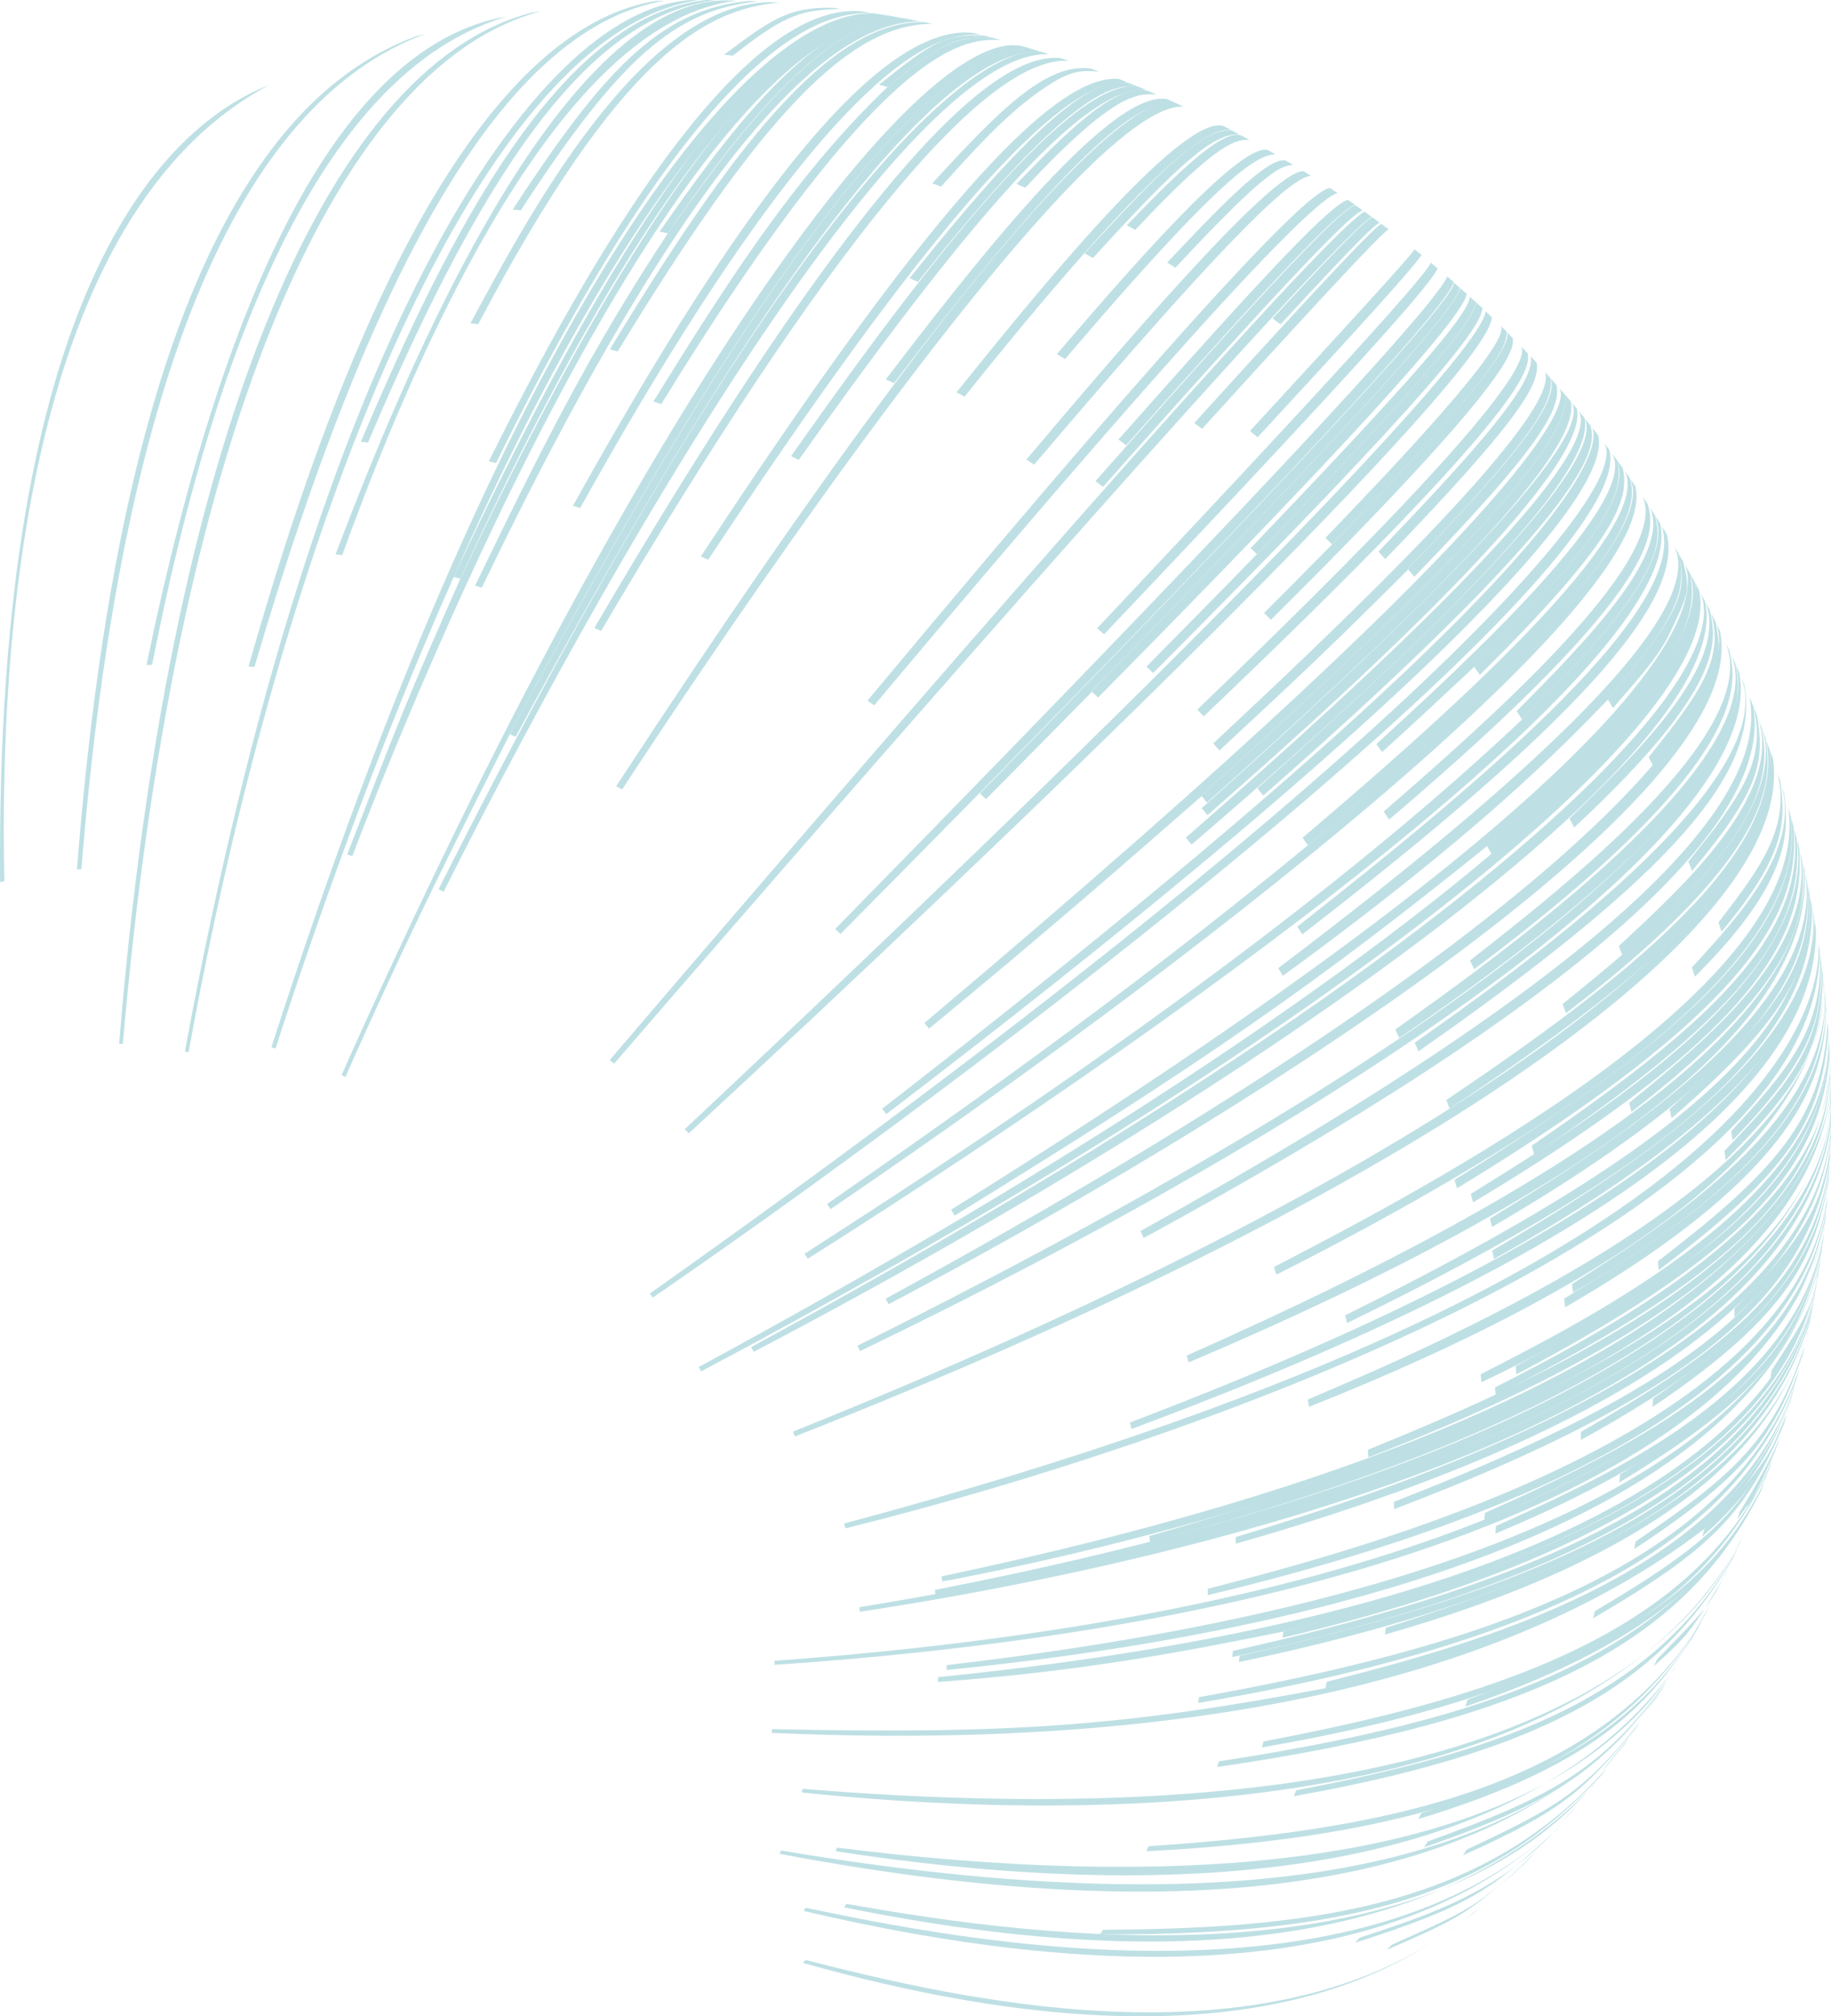 <?xml version="1.0" encoding="UTF-8" standalone="no"?>
<svg
   xmlns:dc="http://purl.org/dc/elements/1.1/"
   xmlns:cc="http://creativecommons.org/ns#"
   xmlns:rdf="http://www.w3.org/1999/02/22-rdf-syntax-ns#"
   xmlns:svg="http://www.w3.org/2000/svg"
   xmlns="http://www.w3.org/2000/svg"
   xmlns:sodipodi="http://sodipodi.sourceforge.net/DTD/sodipodi-0.dtd"
   xmlns:inkscape="http://www.inkscape.org/namespaces/inkscape"
   version="1.1"
   id="svg24062"
   viewBox="0 0 1324.571 1458.315"
   height="411.569mm"
   width="373.823mm"
   inkscape:version="0.91 r13725"
   sodipodi:docname="faden.svg">
  <sodipodi:namedview
     pagecolor="#ffffff"
     bordercolor="#666666"
     borderopacity="1"
     objecttolerance="10"
     gridtolerance="10"
     guidetolerance="10"
     inkscape:pageopacity="0"
     inkscape:pageshadow="2"
     inkscape:window-width="1908"
     inkscape:window-height="1111"
     id="namedview173"
     showgrid="false"
     inkscape:zoom="0.16183065"
     inkscape:cx="662.28533"
     inkscape:cy="729.1573"
     inkscape:window-x="228"
     inkscape:window-y="167"
     inkscape:window-maximized="0"
     inkscape:current-layer="svg24062" />
  <defs
     id="defs24064" />
  <g
     transform="translate(-8834.858,12293.938)"
     id="layer1"
     style="opacity:0.3">
    <g
       id="g1370"
       transform="translate(8114.228,-18452.138)"
       style="">
      <path
         style="fill:#2498a5"
         id="path1372"
         d="m 1491.1,6417.9 -5.9,-3.6 c 46,-53.6 131.5,-153.3 152.6,-147.6 l 5.5,3.1 c -13.1,0.6 -36.6,12.5 -152.2,148.1"
         class="st3" />
      <path
         style="fill:#2498a5"
         id="path1374"
         d="m 1853.5,6891 -2.5,-6.6 c 57.9,-46.8 165.8,-133.9 144.2,-199.5 l 2.5,6.7 c 4.2,27.9 12.2,79.8 -144.2,199.4"
         class="st3" />
      <path
         style="fill:#2498a5"
         id="path1376"
         d="m 1786.3,7027.8 -1.7,-6.1 c 87.9,-54.4 251.6,-155.6 235.9,-256.7 l 1.7,6.8 c 4.3,57.1 -21.2,127.6 -235.9,256"
         class="st3" />
      <path
         style="fill:#2498a5"
         id="path1378"
         d="m 1580.5,7143.6 -1.4,-5 c 310.7,-137.4 460.6,-257.6 445.4,-357.4 l 1.6,6.8 c 6.5,107.6 -143.4,227.3 -445.6,355.6"
         class="st3" />
      <path
         style="fill:#2498a5"
         id="path1380"
         d="m 1974,6983 -1,-6.6 c 39,-42.5 67.2,-73.1 64.1,-128.9 l 1,7 c -0.6,36.8 -0.9,63.4 -64.1,128.5"
         class="st3" />
      <path
         style="fill:#2498a5"
         id="path1382"
         d="m 1079.5,6493.1 -5.3,-1.2 c 41.7,-83 168.6,-335.6 270,-325.4 l 6.3,0.9 c -28,0.9 -113,3.5 -271,325.7"
         class="st3" />
      <path
         style="fill:#2498a5"
         id="path1384"
         d="m 1362.7,6221.2 -6.2,-1.7 c 38.9,-31.3 48,-36.7 76.1,-35.5 l 5.9,1.5 c -26.1,-0.8 -34.1,1.7 -75.8,35.7"
         class="st3" />
      <path
         style="fill:#2498a5"
         id="path1386"
         d="m 904.7,6640.6 -4.3,-0.4 c 32.5,-112.3 131.5,-454.2 294.5,-481.3 l 6.5,-0.2 c -110,18.7 -207,176.3 -296.7,481.9"
         class="st3" />
      <path
         style="fill:#2498a5"
         id="path1388"
         d="m 1041.6,6803.1 -3.7,-1.7 c 308,-612.7 423.6,-608.4 435.7,-605.8 l 6,1.9 c -96.2,-5.2 -296.1,323 -438,605.6"
         class="st3" />
      <path
         style="fill:#2498a5"
         id="path1390"
         d="m 1155.5,6614.5 -4.9,-2.1 c 163.6,-279.6 277.1,-418.3 337.2,-412.2 l 6,2 c -61.1,-3.8 -174.9,135 -338.3,412.3"
         class="st3" />
      <path
         style="fill:#2498a5"
         id="path1392"
         d="m 1167.5,6412.4 -5.7,-1.5 c 86.8,-143.3 158.7,-238.4 227.5,-236.7 l 6.2,1.3 c -60,-0.6 -124,65.8 -228,236.9"
         class="st3" />
      <path
         style="fill:#2498a5"
         id="path1394"
         d="m 1342.7,7323.9 -0.4,-3.3 c 424.7,-69 687.5,-201.9 702.9,-355.5 l -0.1,7.2 c -34.4,233.7 -546.3,328.2 -702.4,351.6"
         class="st3" />
      <path
         style="fill:#2498a5"
         id="path1396"
         d="m 970.5,6937.1 -2.8,-1.3 c 226.9,-508.7 423.7,-762.9 493.7,-743.9 l 5.9,1.8 c -51.1,-2.5 -158.2,81.5 -378,495.6 l 0.1,0 c -37.1,73.1 -72.1,142.2 -118.9,247.8"
         class="st3" />
      <path
         style="fill:#2498a5"
         id="path1398"
         d="m 1794.5,7257.9 0.3,-5.5 c 114.8,-50.9 228.4,-109.8 247.1,-219.6 l -0.7,7.1 c -14,61 -45.7,133.2 -246.7,218"
         class="st3" />
      <path
         style="fill:#2498a5"
         id="path1400"
         d="m 1053.6,6576.7 -4.8,-1.2 c 128.7,-275.8 233.1,-412.7 310.3,-406.7 l 6.1,1 c -82.7,1.5 -187.6,138.4 -311.6,406.9"
         class="st3" />
      <path
         style="fill:#2498a5"
         id="path1402"
         d="m 1571,6351.8 -6,-3.7 c 34.1,-36.2 72.8,-77.2 85.7,-73.8 l 1.7,1 3.7,2.2 c -8.2,0.7 -17.5,1.4 -85.1,74.3"
         class="st3" />
      <path
         style="fill:#2498a5"
         id="path1404"
         d="m 1468.7,6494.3 -5.6,-3.7 c 62,-73.3 177.4,-209.6 200.5,-208.6 l 5.3,3.3 c -12.9,1.9 -46.8,28.3 -200.2,209"
         class="st3" />
      <path
         style="fill:#2498a5"
         id="path1406"
         d="m 1518.6,6510.3 -5.5,-4.1 c 61.4,-69.5 175.7,-198.8 188.1,-199.5 l 5.2,3.6 c -5.4,2.6 -18.2,8.6 -187.8,200"
         class="st3" />
      <path
         style="fill:#2498a5"
         id="path1408"
         d="m 1666.8,6769.5 -3.9,-5.4 c 70.4,-59.9 257.5,-219 233,-265.4 l 3.8,5.4 c 4.3,16.1 15.5,59 -232.9,265.4"
         class="st3" />
      <path
         style="fill:#2498a5"
         id="path1410"
         d="m 1648.7,6864 -3.4,-5.6 c 212.8,-160.6 309.1,-263.5 286.1,-305.7 l 3.4,5.7 c 7,28.4 -2.1,47.2 -51,105.5 l 0.1,0.2 c -34.7,35.8 -92.6,95.8 -235.2,199.9"
         class="st3" />
      <path
         style="fill:#2498a5"
         id="path1412"
         d="m 1227.9,7150 -1.8,-3.1 c 502.4,-272.1 742.7,-491.7 720.3,-568 l 3.3,6.1 c 22.1,94.2 -281.4,331.8 -721.8,565"
         class="st3" />
      <path
         style="fill:#2498a5"
         id="path1414"
         d="m 1710.6,7212.2 -0.5,-5.4 c 99.6,-40.8 332.8,-136.2 334.5,-275.9 l 0.2,7.2 c -4.3,41.5 -16,151.8 -334.2,274.1"
         class="st3" />
      <path
         style="fill:#2498a5"
         id="path1416"
         d="m 1864.2,7199.7 0.1,-5.9 c 91.6,-52.7 168.3,-103.7 179.9,-194.8 l -0.4,7.1 c -10.4,55.8 -32,112.7 -179.6,193.6"
         class="st3" />
      <path
         style="fill:#2498a5"
         id="path1418"
         d="m 1399.2,7374.7 0.1,-3.5 c 510.3,-51.5 617.5,-202.6 636.1,-288 l -1.2,7 c -13.3,45.6 -48.6,166.7 -385.3,247.8 l 0,0.3 c -66.4,13.3 -141.7,28.5 -249.7,36.4"
         class="st3" />
      <path
         style="fill:#2498a5"
         id="path1420"
         d="m 1612,7356.7 0.5,-4.5 c 184.6,-41.6 378.8,-104.1 420,-252.1 l -1.3,7.1 c -25.1,79.9 -95.4,180.4 -419.2,249.5"
         class="st3" />
      <path
         style="fill:#2498a5"
         id="path1422"
         d="m 1902.8,7278.6 1.2,-5.6 c 69.4,-47.1 99.9,-73.1 122.1,-141.3 l -1.6,7 c -19.9,55.7 -36.5,84 -121.7,139.9"
         class="st3" />
      <path
         style="fill:#2498a5"
         id="path1424"
         d="m 1917,7363.3 2.4,-5 c 37.3,-38.3 38,-39 52.3,-67.2 l -3.1,6.5 c -25,40.9 -25.9,42.5 -51.6,65.7"
         class="st3" />
      <path
         style="fill:#2498a5"
         id="path1426"
         d="m 1746.7,7473.8 2.2,-4.3 c 72.8,-24.2 148.1,-49.3 199.4,-132.6 l -3.5,6.3 c -29.3,42 -62.5,89.8 -198.1,130.6"
         class="st3" />
      <path
         style="fill:#2498a5"
         id="path1428"
         d="m 1284.6,7499 1.1,-2.4 c 329.1,55.4 543.3,16.5 636.6,-115.6 l -3.9,6.1 C 1812.2,7520.8 1599,7558.5 1284.6,7499"
         class="st3" />
      <path
         style="fill:#2498a5"
         id="path1430"
         d="m 1302,7540.3 1.5,-2.3 c 102.6,21.4 414.8,86.4 558.2,-74.3 l -4.6,5.5 c -41.1,40.2 -166.1,162.6 -555.1,71.1"
         class="st3" />
      <path
         style="fill:#2498a5"
         id="path1432"
         d="m 1701,7563.3 3.1,-3.6 c 53.3,-17.5 103.6,-34 146.6,-83.1 l -4.7,5.4 c -46.9,44 -63.2,54.9 -145,81.3"
         class="st3" />
      <path
         style="fill:#2498a5"
         id="path1434"
         d="m 1342.8,7135.4 -1.9,-3.9 c 506.2,-251.5 658.4,-423 635,-493.5 l 1.9,4.4 0.9,2.1 c 23.9,116.6 -302.2,330.5 -635.9,490.9"
         class="st3" />
      <path
         style="fill:#2498a5"
         id="path1436"
         d="m 779.5,6786.8 -3.2,0.3 c 27.3,-350.6 109.9,-553.4 245.6,-602.7 l 6.5,-1.7 C 891.7,6232.9 808,6436.1 779.5,6786.8"
         class="st3" />
      <path
         style="fill:#2498a5"
         id="path1438"
         d="m 857.1,6919.2 -2.7,-0.5 c 94.4,-513.9 251.4,-752.2 365.2,-760.4 l 6.5,0 c -164.5,23.7 -303.9,399.2 -369,760.9"
         class="st3" />
      <path
         style="fill:#2498a5"
         id="path1440"
         d="m 1232.9,6563.1 -5.2,-2.5 c 157.5,-240 253.6,-349.8 302.4,-345.3 l 5.8,2.3 c -48.4,-3.5 -144.7,106.2 -303,345.5"
         class="st3" />
      <path
         style="fill:#2498a5"
         id="path1442"
         d="m 1170.7,6729.2 -4.3,-2.4 c 314.9,-481.4 389.5,-499.9 404.8,-494.1 l 5.7,2.6 c -76.6,-4.1 -351.8,410.7 -406.2,493.9"
         class="st3" />
      <path
         style="fill:#2498a5"
         id="path1444"
         d="m 1298.5,6490.8 -5.6,-2.7 c 58.5,-82.7 195.3,-276.2 251,-267.3 l 5.8,2.4 c -41.3,-2.8 -116.4,77.3 -251.2,267.6"
         class="st3" />
      <path
         style="fill:#2498a5"
         id="path1446"
         d="m 1647,6392.8 -5.8,-4.3 c 27.1,-29.2 68.2,-73.4 72.3,-73.1 l 5.1,3.8 c -4,2.6 -9.5,6.2 -71.6,73.6"
         class="st3" />
      <path
         style="fill:#2498a5"
         id="path1448"
         d="m 1203.8,6327 -6,-1.3 c 42.5,-60.7 113.6,-162.2 176.2,-154.4 l 6.1,1.1 c -25.2,0.1 -72.1,0.4 -176.3,154.6"
         class="st3" />
      <path
         style="fill:#2498a5"
         id="path1450"
         d="m 1433.9,6736.2 -4.4,-4.1 c 284.8,-290.6 343.7,-361.4 342.9,-369.5 l 4.4,3.9 c -3.3,16.5 -93.1,114.7 -266.7,291.8 l 0.4,0.3 c -22.9,23.3 -53.5,54.3 -76.6,77.6"
         class="st3" />
      <path
         style="fill:#2498a5"
         id="path1452"
         d="m 1684.2,6551.9 -4.7,-4.7 c 44,-45.8 135.5,-141.2 126.7,-153.4 l 4.3,4.2 c 0.4,7.5 1.4,22.9 -126.3,153.9"
         class="st3" />
      <path
         style="fill:#2498a5"
         id="path1454"
         d="m 1859.4,6756.7 -3.4,-6.5 c 49,-47.5 116.2,-112.6 98.3,-156.8 l 3.2,6.1 c 4.9,21.7 12.3,54.6 -98.1,157.2"
         class="st3" />
      <path
         style="fill:#2498a5"
         id="path1456"
         d="m 1629.9,6559 -4.6,-4.3 c 116.1,-121.2 157.6,-168.8 158.7,-181.9 l 4.2,3.9 c -1.3,14.6 -42.7,62.3 -158.3,182.3"
         class="st3" />
      <path
         style="fill:#2498a5"
         id="path1458"
         d="m 1852.9,7103.7 -0.8,-6.2 c 72.8,-44.9 194.7,-120.1 189,-216.7 l 0.7,7.1 c -1.8,38.3 -5.3,109.6 -188.9,215.8"
         class="st3" />
      <path
         style="fill:#2498a5"
         id="path1460"
         d="m 1594.1,6747.8 -4.2,-5.1 c 194.4,-173.5 284.3,-272.4 267.2,-294 l 4.2,5 c 10.5,41.2 -139.5,182.7 -267.2,294.1"
         class="st3" />
      <path
         style="fill:#2498a5"
         id="path1462"
         d="m 1392.7,6902.2 -3.4,-4.1 c 469.7,-395.5 465,-452 459.3,-459.3 l 4,4.6 c 9,38.6 -127.9,168.4 -263,290.2 l 0.3,0.4 c -53.9,47.2 -109.6,96 -197.2,168.2"
         class="st3" />
      <path
         style="fill:#2498a5"
         id="path1464"
         d="m 1587.3,7389.9 0.7,-4.2 c 185.9,-33.5 382.9,-88 434.2,-237.4 l -1.8,7 c -30.7,80.5 -107.7,180 -433.1,234.6"
         class="st3" />
      <path
         style="fill:#2498a5"
         id="path1466"
         d="m 1787.1,6859.2 -3.1,-6.3 c 68.8,-53.8 211.9,-165.8 184.9,-230 l 2.9,6.3 c 5.1,23.7 16.9,79 -184.7,230"
         class="st3" />
      <path
         style="fill:#2498a5"
         id="path1468"
         d="m 1944.7,6788.1 -2.7,-6.8 c 37.6,-46.5 56.8,-72.6 47.1,-112.1 l 2.6,6.6 c 5.5,32.6 2.8,53.1 -47,112.3"
         class="st3" />
      <path
         style="fill:#2498a5"
         id="path1470"
         d="m 1656.6,7457.3 1.6,-4.2 c 127.7,-24.8 257.5,-58.8 319.3,-175 l -3,6.6 c -46.9,80.2 -116.4,137 -317.9,172.6"
         class="st3" />
      <path
         style="fill:#2498a5"
         id="path1472"
         d="m 1662.7,6834 -3.6,-5.6 c 141.2,-110.8 282.9,-231.8 263.7,-289.6 l 3.6,5.8 c 12.5,49.6 -68.8,138.9 -263.7,289.4"
         class="st3" />
      <path
         style="fill:#2498a5"
         id="path1474"
         d="m 1821.7,6678.5 -3.9,-6 c 47.4,-47.8 112.3,-113.2 96.4,-147.3 l 3.6,5.6 c 4.3,17.2 11,43.2 -96.1,147.7"
         class="st3" />
      <path
         style="fill:#2498a5"
         id="path1476"
         d="m 1966,6832.1 -2.2,-6.8 c 29.4,-38.2 52.6,-68.4 42.6,-108.5 l 2.2,6.7 c 3.2,27.1 6.1,50.5 -42.6,108.6"
         class="st3" />
      <path
         style="fill:#2498a5"
         id="path1478"
         d="m 1817.6,7152.2 -0.5,-5.9 c 140,-75.5 222,-137.7 226.8,-232.4 l 0.2,3.9 0.2,3.2 c -6.2,72.4 -46.3,136.4 -226.7,231.2"
         class="st3" />
      <path
         style="fill:#2498a5"
         id="path1480"
         d="m 1405.4,7366 0.1,-3.5 c 511.1,-59.4 615.7,-211 632.5,-296.1 l -1,6.8 0,0.2 c -55.3,205.9 -419.5,271.7 -631.6,292.6"
         class="st3" />
      <path
         style="fill:#2498a5"
         id="path1482"
         d="m 1516.5,7557.1 2.1,-3.2 c 161.4,-0.6 278.6,-20.3 364.3,-116.8 l -4.4,5.7 c -67.7,72 -151.9,116.3 -362,114.3"
         class="st3" />
      <path
         style="fill:#2498a5"
         id="path1484"
         d="m 1774.7,7017.6 -1.9,-6.1 c 133.9,-83.2 256,-172.5 243.3,-262.6 l 1.9,6.8 c 5.1,56.1 -20.8,126.8 -243.3,261.9"
         class="st3" />
      <path
         style="fill:#2498a5"
         id="path1486"
         d="m 1602.8,6701 -4.5,-5.1 c 75.8,-70.9 253.2,-236.8 239.9,-268.7 l 4,4.5 c 3.3,16 -12.9,44.7 -103.3,138 l 0.4,0.4 c -53.4,53.2 -68.7,67.9 -136.5,130.9"
         class="st3" />
      <path
         style="fill:#2498a5"
         id="path1488"
         d="m 1667.6,7175.7 -0.9,-5.3 c 95.5,-40.6 386.2,-164.1 372.6,-306.3 l 0.8,7 c -3.3,105.4 -128.6,207.8 -372.5,304.6"
         class="st3" />
      <path
         style="fill:#2498a5"
         id="path1490"
         d="m 1975.3,7110.9 0.1,-6.3 c 35.9,-37 66.9,-69 69.5,-122.6 l -0.2,7.2 c -5.9,35.4 -11.5,68.8 -69.4,121.7"
         class="st3" />
      <path
         style="fill:#2498a5"
         id="path1492"
         d="m 1278.8,7411.5 0.3,-2.7 c 173.4,3.8 255.7,-2.3 400.4,-29.6 l 0,0 c 95.2,-24.1 293.2,-74.4 338.3,-214.3 l -1.9,6.7 c -10.9,26.9 -23.2,57.3 -62.4,92.3 l 0,0.1 c -181.6,139.2 -467.1,157 -674.7,147.5"
         class="st3" />
      <path
         style="fill:#2498a5"
         id="path1494"
         d="m 1634.5,6733.6 -4.2,-5.3 c 70.1,-62.6 256.2,-228.7 236.7,-267.5 l 4.2,5.2 c 3.5,13.3 12.8,48.6 -236.7,267.6"
         class="st3" />
      <path
         style="fill:#2498a5"
         id="path1496"
         d="m 1724,7568.4 3.4,-3.6 c 52.5,-23.5 56.8,-25.4 88,-51.2 l -0.3,0.3 12.3,-11.9 -4.6,4.8 c -41.4,35.8 -43,37.2 -98.8,61.6"
         class="st3" />
      <path
         style="fill:#2498a5"
         id="path1498"
         d="m 1873,7328.7 1.5,-5.3 c 82.1,-48.7 110.3,-73.2 138.8,-142.1 l -2.1,6.9 c -28.1,65.6 -52.7,90.5 -138.2,140.5"
         class="st3" />
      <path
         style="fill:#2498a5"
         id="path1500"
         d="m 1633.5,7422 1.2,-4.3 c 159.4,-30.3 314.4,-76 368.3,-204.3 l -2.3,6.7 c -37.4,78.5 -107.7,157.2 -367.2,201.9"
         class="st3" />
      <path
         style="fill:#2498a5"
         id="path1502"
         d="m 1977.3,7257.2 1.8,-5.5 c 9.9,-15.6 22.2,-37.1 29.2,-54.1 l -1.2,3.7 c -5.7,12.8 -13.3,30.1 -20.7,42 l -0.8,2.5 -8.3,11.4"
         class="st3" />
      <path
         style="fill:#2498a5"
         id="path1504"
         d="m 1218.9,6977.9 -2.9,-3 c 346.5,-325.4 574,-557.5 579.4,-591.4 -0.1,-0.1 -0.2,-0.3 -0.3,-0.4 l 4.7,4.5 c -0.1,39.9 -347.5,374.9 -580.9,590.3"
         class="st3" />
      <path
         style="fill:#2498a5"
         id="path1506"
         d="m 1802.4,7267.4 0.4,-5.5 c 81.8,-36.7 218.7,-98 237.3,-212.3 l -0.8,7.1 c -10.9,43.7 -31.1,125.1 -236.9,210.7"
         class="st3" />
      <path
         style="fill:#2498a5"
         id="path1508"
         d="m 1301.5,7577.9 1.9,-2.1 c 103.2,26 344.9,86.9 488.2,-38.5 l -5.2,4.8 c -45.3,34.5 -165.4,126 -484.9,35.8"
         class="st3" />
      <path
         style="fill:#2498a5"
         id="path1510"
         d="m 1722.5,7340.4 0.7,-4.9 c 89.9,-28.8 277.1,-88.8 306.5,-220.6 l -1.5,7.1 c -14.5,43.4 -48.6,145.3 -305.7,218.4"
         class="st3" />
      <path
         style="fill:#2498a5"
         id="path1512"
         d="m 1929.9,6967 -1.5,-6.6 c 74.5,-66.1 104.8,-103.3 99.7,-162.8 l 1.5,7 c 2.1,50.8 -11.8,86.3 -99.7,162.4"
         class="st3" />
      <path
         style="fill:#2498a5"
         id="path1514"
         d="m 1511.3,6344.8 -6.1,-3.3 c 58.3,-63.7 85.9,-90.1 106.2,-89.1 l 5.6,2.9 c -18.6,-0.2 -41.4,19 -105.7,89.5"
         class="st3" />
      <polyline
         style="fill:#2498a5"
         id="polyline1516"
         points="1945.2,7341.1 1947.7,7336.2 1957.8,7319 1954.5,7325.4 1945.2,7341.1     "
         class="st3" />
      <path
         style="fill:#2498a5"
         id="path1518"
         d="m 1720.5,6702.1 -4.2,-5.7 c 62.4,-57.2 192.1,-176.1 170.3,-210.6 l 3.9,5.3 c 6.2,23.3 -8.8,55.2 -103.5,149.3 l 0.1,0.1 c -19.9,18.6 -46.4,43.4 -66.6,61.6"
         class="st3" />
      <path
         style="fill:#2498a5"
         id="path1520"
         d="m 1722.7,6562.6 -4.9,-5.4 c 63.4,-66.1 115.4,-122.3 110,-141.4 l 4.5,4.8 c 2.6,15.8 -14.1,43.1 -109.6,142"
         class="st3" />
      <path
         style="fill:#2498a5"
         id="path1522"
         d="m 1411.2,7037.4 -2.5,-4.3 c 532.5,-331.9 541.1,-440.9 531,-466.3 l 3.3,5.8 c 8.6,35.7 -13.1,82.9 -146.7,197.4 l 0.1,0.1 c -123.6,99.9 -206.4,157.3 -385.2,267.3"
         class="st3" />
      <path
         style="fill:#2498a5"
         id="path1524"
         d="m 1801.4,7068.8 -1.3,-6.1 c 79.8,-47.2 245.8,-145.5 231.4,-248.6 l 1.3,7 c 0.8,37.8 2.7,116.5 -231.4,247.7"
         class="st3" />
      <path
         style="fill:#2498a5"
         id="path1526"
         d="m 1295.7,7197.1 -1.4,-3.5 C 1741.4,7014.5 2018.8,6821 2001,6700.8 l 2.3,6.7 c 16.8,122.1 -260.9,314.3 -707.6,489.6"
         class="st3" />
      <path
         style="fill:#2498a5"
         id="path1528"
         d="m 1601.2,7436.2 1.2,-4.1 c 192.6,-29.6 333.5,-75.3 394.7,-202.3 l -2.6,6.8 c -55.3,110.4 -165.6,166.4 -393.3,199.6"
         class="st3" />
      <path
         style="fill:#2498a5"
         id="path1530"
         d="m 1552.5,7273.6 -0.4,-4.5 c 323.3,-92 489.1,-200.1 493,-321.1 l 0.1,7.2 c -20.4,161.5 -279.2,262.3 -492.7,318.4"
         class="st3" />
      <path
         style="fill:#2498a5"
         id="path1532"
         d="m 1920.6,7076.8 -0.6,-6.4 c 84,-64.6 119.6,-103 122.7,-173.2 l 0.5,7 c -4.4,65.9 -30.7,103 -122.6,172.6"
         class="st3" />
      <path
         style="fill:#2498a5"
         id="path1534"
         d="m 1363.4,7101.5 -2.1,-4 c 519.1,-283.3 621.7,-440.9 600.4,-489.4 l 3.1,6.3 c 26.8,121.2 -365.4,363.2 -601.4,487.1"
         class="st3" />
      <path
         style="fill:#2498a5"
         id="path1536"
         d="m 1384.7,6362.1 -6.1,-2.7 c 45.9,-56.9 122.8,-152.2 159.2,-141 l 5.8,2.4 c -15.6,-1.1 -44.7,-3.2 -158.9,141.3"
         class="st3" />
      <path
         style="fill:#2498a5"
         id="path1538"
         d="m 1799.8,6776.2 -3.5,-6.2 -0.1,-0.1 c 62.2,-54.5 166.3,-145.6 146.7,-197.4 l 3.4,6 c 6.9,29.4 1.9,71.2 -146.5,197.7"
         class="st3" />
      <path
         style="fill:#2498a5"
         id="path1540"
         d="m 1746.8,6918.6 -2.8,-6.2 c 73.5,-51.9 268.6,-189.7 235.6,-265.9 l 2.8,6.6 c 12.5,63.7 -53.6,138.1 -235.6,265.5"
         class="st3" />
      <path
         style="fill:#2498a5"
         id="path1542"
         d="m 1548,7053.6 -2.3,-5.1 c 309.5,-171.2 457.7,-301.1 440.5,-386.3 l 2.7,6.6 c 15.6,87.6 -132.7,217.1 -440.9,384.8"
         class="st3" />
      <path
         style="fill:#2498a5"
         id="path1544"
         d="m 1946.7,6864.6 -2.1,-6.7 c 34.9,-38 78.4,-85.3 64.7,-132.1 l 2.1,6.7 c 2.8,25.8 6.8,61.3 -64.7,132.1"
         class="st3" />
      <path
         style="fill:#2498a5"
         id="path1546"
         d="m 986.9,6478.2 -5.2,-0.5 c 64.2,-151.6 144.1,-308.2 250,-319.5 l 6.5,0.1 c -86.1,11.3 -161.3,107 -251.3,319.9"
         class="st3" />
      <path
         style="fill:#2498a5"
         id="path1548"
         d="m 1250.8,6198.5 -6.3,-0.8 c 33.5,-25 46,-34.4 78.1,-33.9 l 6.3,0.8 c -26.7,1.2 -37.8,1.8 -78.1,33.9"
         class="st3" />
      <path
         style="fill:#2498a5"
         id="path1550"
         d="m 830.7,6639 -4.1,0.2 c 58.8,-285.6 144.2,-443 253.9,-467.8 l 6.5,-1.1 C 971.4,6204.3 885.1,6362 830.7,6639"
         class="st3" />
      <polyline
         style="fill:#2498a5"
         id="polyline1552"
         points="1815.1,7513.9 1815.4,7513.6 1818.7,7510.1 1832.3,7496.8 1827.4,7502 1815.1,7513.9     "
         class="st3" />
      <path
         style="fill:#2498a5"
         id="path1554"
         d="m 975.5,6777.4 -3.7,-1.2 c 37.5,-97.1 44.2,-114.6 81.9,-199.5 130.3,-276.2 235.1,-413.1 311.6,-406.9 l 6.3,1.1 c -162.7,2 -372.7,544.7 -396.1,606.5"
         class="st3" />
      <path
         style="fill:#2498a5"
         id="path1556"
         d="m 1069.2,6583.2 -4.9,-1.4 c 48.6,-100.5 82.2,-167.9 139.4,-254.8 39.9,-56.8 114.2,-162.6 176.4,-154.5 l 6.2,1.2 c -79.6,-0.2 -186.3,137.6 -317.1,409.5"
         class="st3" />
      <path
         style="fill:#2498a5"
         id="path1558"
         d="m 1066.6,6392.7 -5.6,-0.7 c 43.3,-80.6 123.9,-230.7 217,-232.3 l 6.3,0.4 c -52,4.6 -114.3,35.9 -217.7,232.6"
         class="st3" />
      <path
         style="fill:#2498a5"
         id="path1560"
         d="m 1332.2,7263.6 -0.9,-3.5 c 708.7,-189.9 707.1,-397.4 704.6,-420.5 l 1.1,7 c -1,191.7 -443.5,352.3 -704.8,417"
         class="st3" />
      <path
         style="fill:#2498a5"
         id="path1562"
         d="m 919.9,6916.6 -2.9,-1 c 167,-519.1 339,-749.7 435.4,-747.8 l 6.3,1 c -118.1,2.7 -294.5,303.2 -438.8,747.8"
         class="st3" />
      <path
         style="fill:#2498a5"
         id="path1564"
         d="m 1792.4,7157.9 -0.6,-5.8 c 83,-42.4 255.6,-130.5 251.5,-245.6 l 0.5,7 c -2.9,38.7 -9.9,129.2 -251.4,244.4"
         class="st3" />
      <path
         style="fill:#2498a5"
         id="path1566"
         d="m 968.2,6559.7 -4.8,-0.6 c 125.9,-333.3 223.8,-401.8 283.8,-400.6 l 6.5,0.2 c -120.9,13.8 -222,225.7 -285.5,401"
         class="st3" />
      <path
         style="fill:#2498a5"
         id="path1568"
         d="m 1462.3,6294 -6.3,-2.8 c 33.8,-34.9 72.2,-74.4 95.5,-67.1 l 5.8,2.5 c -13.5,-0.9 -30.3,-2 -95,67.4"
         class="st3" />
      <path
         style="fill:#2498a5"
         id="path1570"
         d="m 1367.3,6435.4 -5.8,-2.9 c 56.6,-73.9 161.9,-211.4 203.7,-202.5 l 5.7,2.6 c -24.4,-1.4 -65.9,22.1 -203.6,202.8"
         class="st3" />
      <path
         style="fill:#2498a5"
         id="path1572"
         d="m 1418.4,6445.1 -5.8,-3.2 c 52.7,-65.4 162.2,-201.6 193,-192.6 l 5.6,2.9 c -11.4,-0.2 -37.9,-0.7 -192.8,192.9"
         class="st3" />
      <path
         style="fill:#2498a5"
         id="path1574"
         d="m 1591.4,6676.3 -4.6,-4.9 c 67.2,-64.7 245.5,-236.7 234.5,-262.4 l 4.5,4.7 c 1.4,10.5 4.9,35 -234.4,262.6"
         class="st3" />
      <path
         style="fill:#2498a5"
         id="path1576"
         d="m 1582.6,6769.1 -4.1,-5.1 c 76.1,-66.6 307.7,-269.3 284.1,-308.7 l 1.1,1.3 3.1,3.8 c 9.2,35.1 -86.4,138.9 -284.2,308.7"
         class="st3" />
      <path
         style="fill:#2498a5"
         id="path1578"
         d="m 1192.9,7096.7 -2.2,-2.9 c 517.2,-366.3 714.9,-580.4 690.1,-615.5 l 4.1,5.4 c 20.9,79 -400.5,412.5 -692,613"
         class="st3" />
      <path
         style="fill:#2498a5"
         id="path1580"
         d="m 1695.1,7115.1 -1.4,-5.6 c 243.8,-120.5 341.2,-208.3 336.2,-303.1 l 1.4,7 c 3.1,95.4 -97.5,185.7 -336.2,301.7"
         class="st3" />
      <path
         style="fill:#2498a5"
         id="path1582"
         d="m 1858.6,7093.1 -0.8,-6.2 c 66.4,-42 190.1,-120.3 182.6,-213.8 l 0.8,7 c -1.6,37.7 -4.5,108 -182.6,213"
         class="st3" />
      <path
         style="fill:#2498a5"
         id="path1584"
         d="m 1397.4,7311.8 -0.4,-3.7 c 613.8,-119.6 647.6,-313.1 648.2,-350.7 l 0,7.2 c -31.9,231.3 -545.2,329.8 -647.8,347.2"
         class="st3" />
      <path
         style="fill:#2498a5"
         id="path1586"
         d="m 1614.7,7274.7 -0.2,-4.8 c 103.2,-31.5 417.3,-127.4 430.7,-295.4 l -0.2,7.1 c -7.1,44.2 -28.4,178.5 -430.3,293.1"
         class="st3" />
      <path
         style="fill:#2498a5"
         id="path1588"
         d="m 1916.1,7175.8 0.3,-6 c 57.8,-41.2 117.5,-83.8 127.5,-163.5 l -0.5,7.1 c -10.2,52 -25.3,94 -127.3,162.4"
         class="st3" />
      <path
         style="fill:#2498a5"
         id="path1590"
         d="m 1952.1,7269.5 1.5,-5.5 0,-0.1 c 33.7,-34.7 50.7,-52.2 62.4,-92.3 l -2,6.9 c -15.2,36.8 -23.6,57.1 -61.9,91"
         class="st3" />
      <path
         style="fill:#2498a5"
         id="path1592"
         d="m 1780.7,7392.5 1.5,-4.9 c 75.7,-28.7 179.4,-67.9 218.3,-167.4 l -1.7,4.7 -0.7,2 c -21.2,43.9 -53.3,109.9 -217.4,165.6"
         class="st3" />
      <path
         style="fill:#2498a5"
         id="path1594"
         d="m 1300.6,7454.6 0.7,-2.6 c 497.8,40.9 640,-97.4 680.5,-183.5 l -2.9,6.6 c -121.6,214.1 -514.9,196.8 -678.3,179.5"
         class="st3" />
      <path
         style="fill:#2498a5"
         id="path1596"
         d="m 1325.1,7497.1 1.1,-2.6 c 222.1,28 508.1,27.4 608.9,-134.6 l -3.7,6.1 c -123.9,166.7 -398.1,163.3 -606.3,131.1"
         class="st3" />
      <path
         style="fill:#2498a5"
         id="path1598"
         d="m 1750.9,7494.3 2.5,-4.2 c 92,-33.2 125.9,-52.4 172.9,-115.6 l -3.9,6.1 c -43.8,56.4 -73.2,79.5 -171.5,113.7"
         class="st3" />
      <polyline
         style="fill:#2498a5"
         id="polyline1600"
         points="1879.4,7439.7 1882.5,7435.4 1899.7,7414.4 1895.5,7420.3 1879.4,7439.7     "
         class="st3" />
      <path
         style="fill:#2498a5"
         id="path1602"
         d="m 1305,7068.6 -2.4,-3.6 c 103.7,-66.8 346.6,-223.3 519.1,-386.4 47.4,-47.7 112.3,-112.9 96.1,-147.7 l 3.7,5.7 c 22.9,90.6 -317.8,343.2 -616.5,532"
         class="st3" />
      <path
         style="fill:#2498a5"
         id="path1604"
         d="m 723.8,6795.5 -3.1,0.7 c -3.4,-425.4 116.7,-542.2 188.6,-574 l 6.2,-2.6 c -175.9,93.1 -195.6,400.8 -191.7,575.9"
         class="st3" />
      <path
         style="fill:#2498a5"
         id="path1606"
         d="m 809.5,6913.2 -2.7,-0.1 c 35,-427.7 146.6,-706.5 298.4,-745.7 l 6.5,-1 c -152.4,40.3 -265.4,319.5 -302.2,746.8"
         class="st3" />
      <path
         style="fill:#2498a5"
         id="path1608"
         d="m 1140.3,6525.7 -5.2,-1.7 c 84,-150.6 205.4,-350 289,-342.1 l 6.1,1.5 c -24.1,-0.7 -97.5,-2.9 -289.9,342.3"
         class="st3" />
      <path
         style="fill:#2498a5"
         id="path1610"
         d="m 1093.7,6691.1 -4.3,-1.8 -0.1,0 c 221.3,-415.8 327.7,-499 378,-495.6 l 6,1.8 c -50.3,-2.6 -156.9,81.3 -379.6,495.6"
         class="st3" />
      <path
         style="fill:#2498a5"
         id="path1612"
         d="m 1199,6450.5 -5.7,-1.9 c 47.1,-75.9 100.4,-161.9 169.4,-227.5 38.2,-30.9 48.1,-36.8 75.8,-35.6 l 6.1,1.6 c -24.6,-0.8 -82.2,-2.9 -245.6,263.4"
         class="st3" />
      <path
         style="fill:#2498a5"
         id="path1614"
         d="m 1541.9,6324.5 -6.1,-3.4 c 30.6,-31.6 68.7,-70.9 83,-64.8 l 5.6,3 c -9.5,0 -21.4,0 -82.5,65.2"
         class="st3" />
      <path
         style="fill:#2498a5"
         id="path1616"
         d="m 1097.4,6310.3 -5.9,-0.5 c 63.9,-97.8 105.8,-145.3 171.1,-150.9 l 6.3,0.3 c -60,6.1 -100.1,41.4 -171.5,151.1"
         class="st3" />
      <path
         style="fill:#2498a5"
         id="path1618"
         d="m 1353,6668.4 -4.8,-3.5 c 256.4,-307.7 323.5,-371.3 334.7,-370.6 l 5.3,3.5 c -26.2,7.4 -196.8,205.6 -335.2,370.6"
         class="st3" />
      <path
         style="fill:#2498a5"
         id="path1620"
         d="m 1590.2,6468.4 -5.6,-4.3 c 42.4,-46.7 130.7,-143.8 135.4,-143.9 l 5.1,3.8 c -4,3.1 -12.2,9.4 -134.9,144.4"
         class="st3" />
      <path
         style="fill:#2498a5"
         id="path1622"
         d="m 1791.2,6646.3 -4.2,-5.8 -0.1,-0.1 c 63.8,-64.4 115.6,-120 103.5,-149.3 l 4,5.4 c 6.3,24 -8.6,56.1 -103.2,149.8"
         class="st3" />
      <path
         style="fill:#2498a5"
         id="path1624"
         d="m 1535.3,6480.2 -5.6,-4.1 c 109.9,-124.1 153.3,-169.5 166,-173.4 l 5.2,3.6 c -12.8,5.2 -56.2,50.7 -165.6,173.9"
         class="st3" />
      <path
         style="fill:#2498a5"
         id="path1626"
         d="m 1830.5,6993.2 -1.8,-6.4 c 127.3,-87.1 199.2,-152.5 189.8,-229 l 1.8,6.8 c 5,59.2 -25.1,118.1 -189.8,228.6"
         class="st3" />
      <path
         style="fill:#2498a5"
         id="path1628"
         d="m 1515,6662.7 -4.4,-4.1 -0.4,-0.3 c 127.6,-130.6 259.1,-267.4 266.9,-291.5 -0.1,-0.1 -0.1,-0.2 -0.2,-0.3 l 4.8,4.3 c -2.6,17.3 -92.4,115.5 -266.7,291.9"
         class="st3" />
      <path
         style="fill:#2498a5"
         id="path1630"
         d="m 1328.6,6833.7 -3.8,-3.6 c 352.2,-359.3 435.2,-454.9 442.8,-471.8 0,-0.1 -0.1,-0.2 -0.2,-0.3 l 4.9,4.2 c -8.2,31.8 -371.1,398.4 -443.7,471.5"
         class="st3" />
      <path
         style="fill:#2498a5"
         id="path1632"
         d="m 1594.3,7311.9 0,-4.6 c 104.8,-27.1 423.6,-109.6 448.4,-284.2 l -0.6,7.1 c -9.9,45.6 -39.9,184.3 -447.8,281.7"
         class="st3" />
      <path
         style="fill:#2498a5"
         id="path1634"
         d="m 1725.5,6751 -3.9,-5.8 c 67.7,-58.9 208.6,-181.4 187.3,-227.8 l 3.8,5.6 c 4.7,18.3 14.5,56.6 -187.2,228"
         class="st3" />
      <path
         style="fill:#2498a5"
         id="path1636"
         d="m 1887.5,6670.3 -3.7,-6.2 -0.1,-0.2 c 53.3,-63.7 58,-77.8 51,-105.5 l 3.5,5.9 c 5,20.6 4.8,21.6 -10,52.6 -8.7,18.2 -27.7,38 -40.7,53.4"
         class="st3" />
      <path
         style="fill:#2498a5"
         id="path1638"
         d="m 1679.5,7379.2 0,0 0.9,-4.6 c 102.9,-26.5 294.5,-75.8 339.2,-216.6 l -1.9,6.9 c -19,48.4 -58.7,149.2 -338.2,214.3"
         class="st3" />
      <path
         style="fill:#2498a5"
         id="path1640"
         d="m 1593.8,6738.7 -3.9,-4.7 -0.3,-0.4 c 135.3,-122 272.3,-251.9 263,-290.2 l 4.3,5 c 9.7,39.8 -127.6,169.1 -263.1,290.3"
         class="st3" />
      <path
         style="fill:#2498a5"
         id="path1642"
         d="m 1743.8,6575.3 -4.4,-5.1 -0.4,-0.4 c 61.3,-63.9 111.4,-118.5 103.3,-138 l 4.3,4.9 c 3.7,16.9 -11.9,45 -102.8,138.6"
         class="st3" />
      <path
         style="fill:#2498a5"
         id="path1644"
         d="m 1916.7,6712.4 -3.4,-6.6 c 36.5,-45.5 55,-70.8 45.1,-104.3 l 3.1,6.2 c 6.2,27.5 3.8,45.7 -44.8,104.7"
         class="st3" />
      <path
         style="fill:#2498a5"
         id="path1646"
         d="m 1800,7045.6 -1.5,-6.1 c 79.4,-48.5 244.5,-149.5 228,-249.7 l 1.5,7 c 1.8,36.6 5.7,112.7 -228,248.8"
         class="st3" />
      <path
         style="fill:#2498a5"
         id="path1648"
         d="m 1402.3,7302 -0.5,-3.7 C 2015,7169 2045.1,6977.5 2044.9,6940.4 l 0.1,7.2 c -26.7,228.3 -540,335.3 -642.7,354.4"
         class="st3" />
      <path
         style="fill:#2498a5"
         id="path1650"
         d="m 1549.9,7497.1 1.6,-3.6 c 162.2,-11 322.9,-38.5 400.5,-163.3 l -3.4,6.3 c -51.7,75.6 -135.7,147.4 -398.7,160.6"
         class="st3" />
      <path
         style="fill:#2498a5"
         id="path1652"
         d="m 1732.9,6908.9 -2.9,-6.1 c 75,-53.4 274.2,-195.3 242.9,-271.5 l 2.9,6.4 c 5.2,25.1 19.2,92 -242.9,271.2"
         class="st3" />
      <path
         style="fill:#2498a5"
         id="path1654"
         d="m 1519.3,6617 -5,-4.4 c 70.9,-75.3 237,-251.5 241.4,-264.4 l 4.9,4.1 c -3.7,8.9 -34.5,47 -241.3,264.7"
         class="st3" />
      <path
         style="fill:#2498a5"
         id="path1656"
         d="m 1644,7080.1 -1.8,-5.5 c 107.4,-55.8 392.8,-204.1 371.9,-332.9 l 1.9,6.8 c 3.3,33.8 13.4,136.8 -372,331.6"
         class="st3" />
      <path
         style="fill:#2498a5"
         id="path1658"
         d="m 1969,6997.2 -0.9,-6.6 c 47.1,-48.9 71.6,-77.1 70.3,-134.3 l 0.9,7 c -1.2,46.3 -7.8,71.3 -70.3,133.9"
         class="st3" />
      <path
         style="fill:#2498a5"
         id="path1660"
         d="m 1281,7362.3 -0.1,-2.9 c 577.1,-42.1 749.4,-220.6 760.2,-319.4 l -0.8,7.1 c -39.7,168 -323.6,285.8 -759.3,315.2"
         class="st3" />
      <path
         style="fill:#2498a5"
         id="path1662"
         d="m 1554.8,6645 -4.8,-4.7 c 24,-24.3 56.1,-56.8 79.9,-81.3 116.4,-120.9 157.8,-168.7 158.4,-182.3 l 4.7,4.4 c -0.7,12.4 -28.3,53.5 -238.2,263.9"
         class="st3" />
      <path
         style="fill:#2498a5"
         id="path1664"
         d="m 1778.9,7500.1 2.8,-4.2 c 64.1,-30.1 84.4,-41.1 125.7,-92.7 l -4.1,5.9 c -37.2,44 -51.1,58.1 -124.4,91"
         class="st3" />
      <path
         style="fill:#2498a5"
         id="path1666"
         d="m 1892,7230.4 0.6,-5.8 c 77.6,-48.9 129.7,-87 146.6,-167.8 l -0.9,7 c -16.4,64 -41.4,103.3 -146.3,166.6"
         class="st3" />
      <path
         style="fill:#2498a5"
         id="path1668"
         d="m 1648.5,7342.7 0.5,-4.4 0,-0.3 c 105.2,-27.4 351.7,-91.5 385.3,-247.8 l -1.2,7.1 c -13.8,45.7 -50.2,166.7 -384.6,245.4"
         class="st3" />
      <path
         style="fill:#2498a5"
         id="path1670"
         d="m 2001.4,7155.2 0.9,-6 c 25.8,-39.7 27.9,-42.9 34.7,-75.7 l -1.1,7.2 c -11,39.4 -12.2,43.6 -34.5,74.5"
         class="st3" />
      <path
         style="fill:#2498a5"
         id="path1672"
         d="m 1164.9,6927.5 -3.2,-2.6 c 304.7,-356.8 519,-597.7 545.8,-613.6 0.1,0 0.2,0 0.3,0.1 l 5.1,3.7 c -27.2,15.1 -342.6,374.5 -548,612.4"
         class="st3" />
      <path
         style="fill:#2498a5"
         id="path1674"
         d="m 1802.6,7167.5 -0.5,-5.8 c 74,-37.9 247.2,-126.7 242.2,-238.4 l 0.3,7.2 c -8.5,88.6 -71.8,150.6 -242,237"
         class="st3" />
      <path
         style="fill:#2498a5"
         id="path1676"
         d="m 1331.4,7537.7 1.5,-2.5 c 101.9,17.6 412,71.1 544.2,-90.6 l -4.5,5.6 c -105.5,109.8 -287.6,139.2 -541.2,87.5"
         class="st3" />
      <path
         style="fill:#2498a5"
         id="path1678"
         d="m 1729.1,7249.7 -0.1,-5.3 c 177.2,-69 298.6,-138.8 315.7,-255.1 l -0.3,7.1 c -15.2,86.1 -74.6,162.2 -315.3,253.3"
         class="st3" />
      <path
         style="fill:#2498a5"
         id="path1680"
         d="m 1894.3,6849.1 -2.6,-6.7 c 47.4,-43.8 118.9,-109.9 100.9,-164.4 l 2.5,6.7 c 4.3,26.7 10.8,67.2 -100.8,164.4"
         class="st3" />
      <path
         style="fill:#2498a5"
         id="path1682"
         d="m 1401.4,6293.2 -6.3,-2.4 c 48.4,-53 82.6,-87.5 114.7,-83 l 5.9,2.2 c -13.9,-1 -21.5,-1.5 -45.8,16.2 -23.5,17.1 -44.3,40.2 -68.5,67"
         class="st3" />
      <path
         style="fill:#2498a5"
         id="path1684"
         d="m 1984.5,7248.7 1,-3 0.8,-2.5 c 6.6,-12.4 15.8,-28.8 20.7,-42 l -2.2,6.8 c -5.7,12.4 -13,29.2 -20.3,40.7"
         class="st3" />
      <path
         style="fill:#2498a5"
         id="path1686"
         d="m 1640,6606.5 -4.9,-5 c 14.8,-14.8 34.5,-34.6 49.1,-49.5 44.1,-45.8 135.7,-141 126.2,-153.9 l 4.6,4.6 c 0.7,8.2 2.5,27.7 -175,203.8"
         class="st3" />
      <path
         style="fill:#2498a5"
         id="path1688"
         d="m 1630.4,6474.5 -5.5,-4.6 c 73.3,-79.6 114,-124.1 119.1,-131.3 l 5,4 c -5.3,8.3 -36.3,42.8 -118.6,131.9"
         class="st3" />
      <path
         style="fill:#2498a5"
         id="path1690"
         d="m 1361.8,6964 -3,-3.9 c 502.3,-389.6 520.2,-475.4 513.8,-492.4 l 4.1,5.2 c 13.5,51.1 -179,234.7 -514.9,491.1"
         class="st3" />
      <path
         style="fill:#2498a5"
         id="path1692"
         d="m 1769.3,6960 -2.4,-6.2 c 129.7,-87.4 247.5,-179.4 231.5,-260 l 2.4,6.7 c 8.5,58.4 -27.6,124.9 -231.5,259.5"
         class="st3" />
      <path
         style="fill:#2498a5"
         id="path1694"
         d="m 1265.9,7135.9 -1.9,-3.4 c 489.4,-265.3 716,-475.3 686.8,-545.6 l 3.2,6.1 c 24.7,106.8 -327.5,354 -688.1,542.9"
         class="st3" />
      <path
         style="fill:#2498a5"
         id="path1696"
         d="m 1616.9,7360.3 0.5,-4.5 c 182.1,-41 373.7,-102.6 413.8,-248.4 l -1.4,7.1 c -25.8,79.5 -96,179.2 -412.9,245.8"
         class="st3" />
      <path
         style="fill:#2498a5"
         id="path1698"
         d="m 1539.2,7191.7 -1.1,-4.7 c 332.4,-126.5 498.9,-248.9 495,-364 l 1.2,7 c 1.6,117.2 -165,238.9 -495.1,361.7"
         class="st3" />
      <path
         style="fill:#2498a5"
         id="path1700"
         d="m 1900.9,6962.4 -1.7,-6.6 c 57.3,-46.6 135.7,-110.5 123.4,-182.2 l 1.6,6.8 c 2.4,34.6 5.7,82.1 -123.3,182"
         class="st3" />
      <path
         style="fill:#2498a5"
         id="path1702"
         d="m 1321.5,7032.7 -2.6,-3.7 c 79.1,-55.1 211.6,-147.2 347.8,-259.4 70.6,-59.6 258,-217.9 233,-265.4 l 3.9,5.6 c 19.5,74.4 -278.3,316.3 -582.1,522.9"
         class="st3" />
    </g>
  </g>
</svg>

